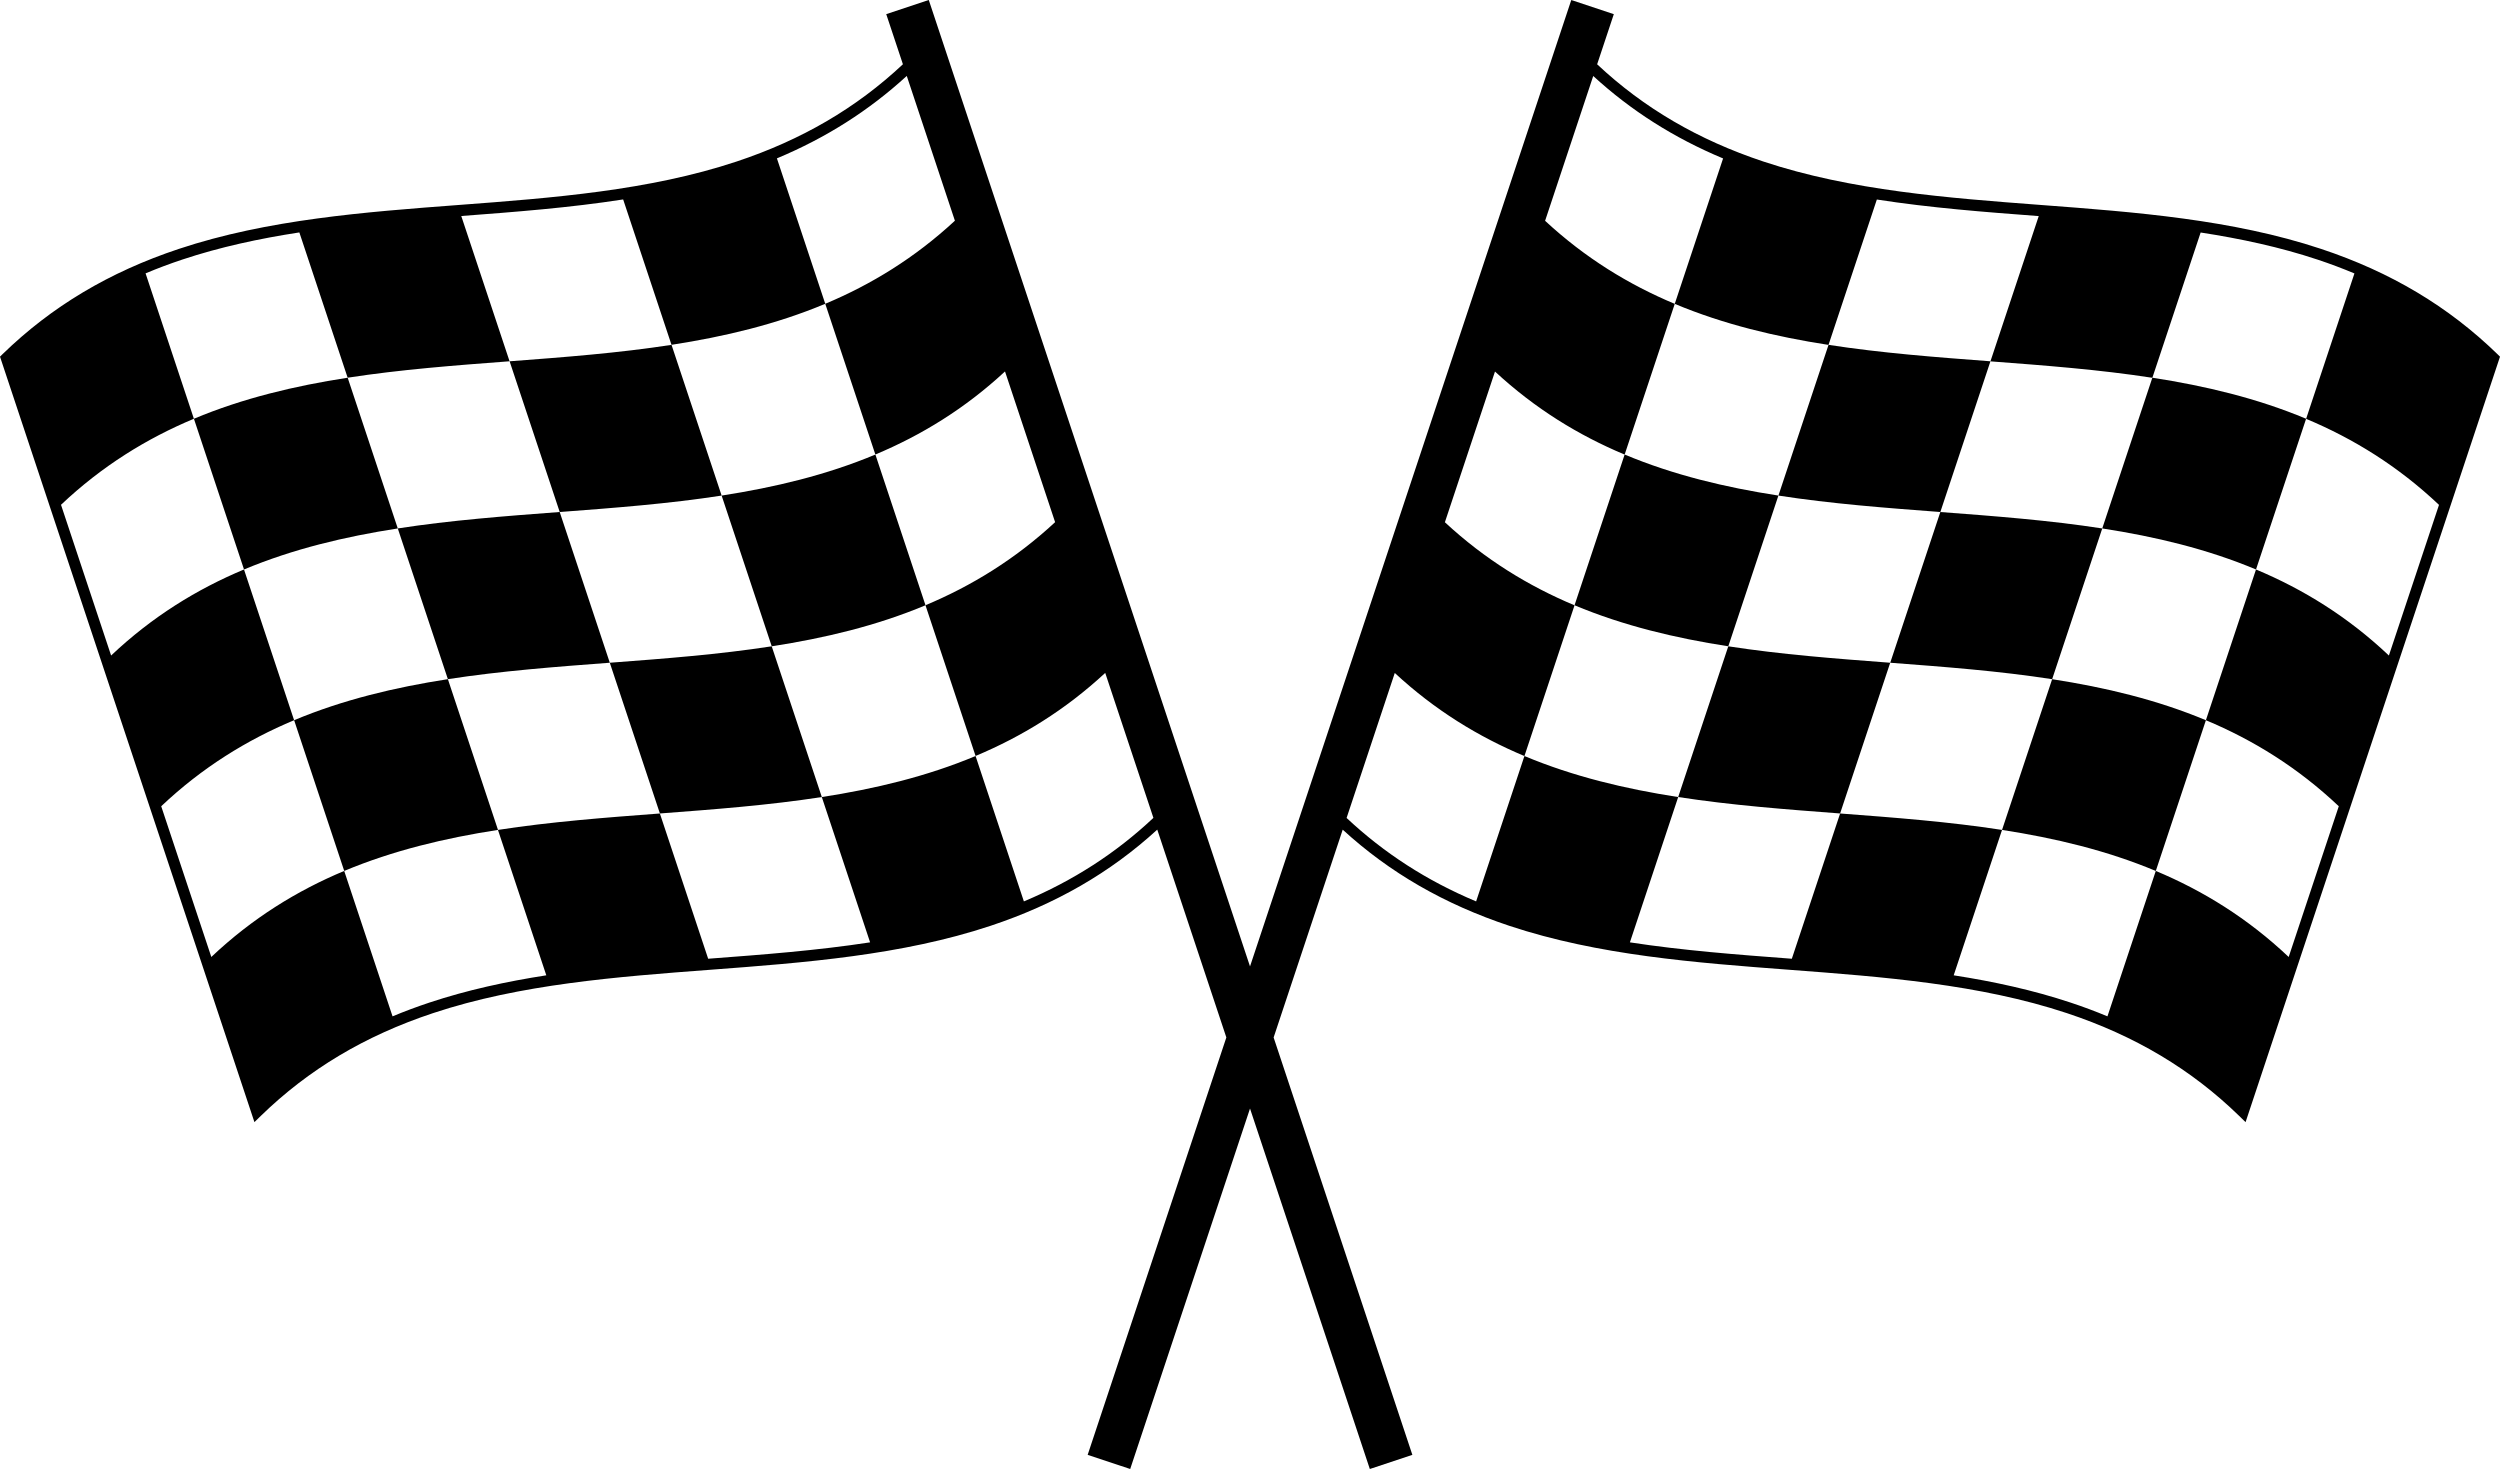 <svg xmlns="http://www.w3.org/2000/svg" viewBox="1.725 21.24 96.549 56.732"><g xmlns="http://www.w3.org/2000/svg"><path fill="{{COLOR}}" d="M84.848,35.827c-0.645,1.94-1.29,3.881-1.935,5.821c2.049,0.317,4.046,0.792,5.938,1.585   c0.645-1.94,1.29-3.881,1.935-5.821C88.894,36.62,86.898,36.144,84.848,35.827z"/><path fill="{{COLOR}}" d="M76.66,41.014c0.645-1.94,1.29-3.881,1.935-5.821c-2.102-0.159-4.204-0.318-6.253-0.635   c-0.645,1.94-1.29,3.881-1.935,5.821C72.456,40.696,74.558,40.855,76.66,41.014z"/><path fill="{{COLOR}}" d="M70.406,40.379c-2.049-0.317-4.046-0.792-5.938-1.585c-0.645,1.94-1.29,3.881-1.935,5.821   c1.892,0.792,3.888,1.267,5.938,1.585C69.116,44.26,69.761,42.32,70.406,40.379z"/><path fill="{{COLOR}}" d="M74.725,46.835c2.102,0.159,4.204,0.318,6.253,0.635c0.645-1.94,1.29-3.881,1.935-5.821   c-2.049-0.317-4.151-0.476-6.253-0.635C76.015,42.954,75.37,44.894,74.725,46.835z"/><path fill="{{COLOR}}" d="M79.043,53.291c2.049,0.317,4.046,0.793,5.938,1.585c0.645-1.94,1.29-3.881,1.935-5.821   c-1.892-0.792-3.888-1.267-5.938-1.585C80.333,49.41,79.688,51.35,79.043,53.291z"/><path fill="{{COLOR}}" d="M68.471,46.2c-0.645,1.94-1.29,3.881-1.935,5.821c2.049,0.317,4.151,0.476,6.253,0.635   c0.645-1.94,1.29-3.881,1.935-5.821C72.623,46.676,70.521,46.517,68.471,46.2z"/><path fill="{{COLOR}}" d="M98.178,34.92c-1.895-1.843-4.123-3.173-6.812-4.067c-3.426-1.139-7.185-1.423-10.819-1.697   c-3.609-0.273-7.34-0.555-10.716-1.676c-2.522-0.838-4.626-2.07-6.425-3.757l0.644-1.936l-1.643-0.546L50,58.563L37.594,21.24   l-1.643,0.546l0.644,1.936c-1.799,1.688-3.904,2.919-6.425,3.757c-3.375,1.122-7.107,1.404-10.716,1.676   c-3.635,0.274-7.394,0.558-10.82,1.697c-2.689,0.894-4.917,2.224-6.812,4.067l-0.097,0.095l9.826,29.562l0.247-0.241   c1.847-1.797,4.021-3.094,6.647-3.967c3.375-1.122,7.107-1.404,10.715-1.676c3.635-0.274,7.394-0.558,10.819-1.697   c2.514-0.836,4.626-2.054,6.439-3.715l2.668,8.026L43.73,77.426l1.643,0.546L50,64.051l4.627,13.921l1.643-0.546l-5.358-16.119   l2.668-8.026c1.813,1.662,3.925,2.879,6.439,3.715c3.426,1.139,7.184,1.423,10.819,1.697c3.609,0.273,7.34,0.554,10.716,1.676   c2.626,0.873,4.8,2.17,6.647,3.967l0.247,0.241l9.826-29.562L98.178,34.92z M41.267,56.052c-0.622-1.872-1.244-3.743-1.866-5.615   c-1.892,0.792-3.888,1.267-5.938,1.585c0.622,1.87,1.243,3.74,1.865,5.611c-2.047,0.315-4.143,0.474-6.2,0.629   c-0.018,0.001-0.036,0.003-0.054,0.004c-0.622-1.87-1.243-3.74-1.865-5.61c-2.102,0.159-4.204,0.318-6.253,0.635   c0.622,1.872,1.244,3.744,1.867,5.615c-1.541,0.24-3.058,0.569-4.514,1.053c-0.49,0.163-0.964,0.34-1.424,0.532   c-0.622-1.872-1.244-3.744-1.867-5.616c-1.825,0.764-3.55,1.827-5.132,3.323l-1.935-5.821c1.582-1.496,3.307-2.559,5.132-3.323   c-0.645-1.94-1.29-3.881-1.935-5.821c-1.825,0.764-3.55,1.827-5.132,3.323l-1.935-5.821c1.582-1.496,3.307-2.559,5.132-3.323   c-0.622-1.872-1.244-3.743-1.866-5.615c0.459-0.193,0.933-0.371,1.423-0.534c1.452-0.483,2.97-0.809,4.516-1.047   c0.622,1.87,1.243,3.74,1.865,5.611c2.049-0.317,4.151-0.476,6.253-0.635c-0.622-1.87-1.243-3.74-1.865-5.61   c2.073-0.157,4.184-0.318,6.252-0.64c0.622,1.872,1.244,3.744,1.867,5.615c2.049-0.317,4.046-0.792,5.938-1.585   c-0.622-1.872-1.244-3.744-1.867-5.616c1.902-0.795,3.555-1.846,5.015-3.184l1.859,5.592c-1.548,1.435-3.23,2.464-5.007,3.208   c0.645,1.94,1.29,3.881,1.935,5.821c1.777-0.744,3.46-1.773,5.007-3.208l1.935,5.821c-1.548,1.435-3.23,2.464-5.007,3.208   c0.645,1.94,1.29,3.881,1.935,5.821c1.777-0.744,3.46-1.773,5.007-3.208l1.861,5.599C44.82,54.188,43.172,55.252,41.267,56.052z    M93.983,46.556c-1.582-1.496-3.307-2.559-5.132-3.323c-0.645,1.94-1.29,3.881-1.935,5.821c1.825,0.764,3.55,1.827,5.132,3.323   l-1.935,5.821c-1.582-1.496-3.307-2.559-5.132-3.323c-0.622,1.872-1.244,3.744-1.867,5.616c-0.46-0.192-0.934-0.37-1.424-0.532   c-1.456-0.484-2.973-0.813-4.514-1.053c0.622-1.872,1.244-3.744,1.867-5.615c-2.049-0.317-4.151-0.476-6.253-0.635   c-0.622,1.87-1.243,3.74-1.865,5.61c-0.018-0.001-0.036-0.003-0.054-0.004c-2.056-0.155-4.152-0.314-6.2-0.629   c0.622-1.87,1.243-3.74,1.865-5.611c-2.049-0.317-4.046-0.792-5.938-1.585c-0.622,1.872-1.244,3.743-1.866,5.615   c-1.905-0.8-3.552-1.864-5.002-3.223l1.861-5.599c1.548,1.435,3.23,2.464,5.007,3.208c0.645-1.94,1.29-3.881,1.935-5.821   c-1.777-0.744-3.46-1.773-5.007-3.208l1.935-5.821c1.548,1.435,3.23,2.464,5.007,3.208c0.645-1.94,1.29-3.881,1.935-5.821   c-1.777-0.744-3.46-1.773-5.007-3.208l1.859-5.592c1.46,1.338,3.113,2.389,5.015,3.184c-0.622,1.872-1.244,3.744-1.867,5.616   c1.892,0.792,3.888,1.267,5.938,1.585c0.622-1.872,1.244-3.744,1.867-5.615c2.067,0.322,4.179,0.484,6.252,0.64   c-0.622,1.87-1.243,3.74-1.865,5.61c2.102,0.159,4.204,0.318,6.253,0.635c0.622-1.87,1.243-3.74,1.865-5.611   c1.546,0.238,3.064,0.564,4.516,1.047c0.49,0.163,0.964,0.341,1.423,0.534c-0.622,1.872-1.244,3.743-1.866,5.615   c1.825,0.764,3.55,1.827,5.132,3.323L93.983,46.556z"/><path fill="{{COLOR}}" d="M15.152,35.827c-2.049,0.317-4.046,0.792-5.938,1.585c0.645,1.94,1.29,3.881,1.935,5.821   c1.892-0.792,3.888-1.267,5.938-1.585C16.442,39.708,15.797,37.768,15.152,35.827z"/><path fill="{{COLOR}}" d="M29.594,40.379c-0.645-1.94-1.29-3.881-1.935-5.821c-2.049,0.317-4.151,0.476-6.253,0.635   c0.645,1.94,1.29,3.881,1.935,5.821C25.442,40.855,27.544,40.696,29.594,40.379z"/><path fill="{{COLOR}}" d="M31.529,46.2c2.049-0.317,4.046-0.792,5.938-1.585c-0.645-1.94-1.29-3.881-1.935-5.821   c-1.892,0.792-3.888,1.267-5.938,1.585C30.239,42.32,30.884,44.26,31.529,46.2z"/><path fill="{{COLOR}}" d="M17.087,41.648c0.645,1.94,1.29,3.881,1.935,5.821c2.049-0.317,4.151-0.476,6.253-0.635   c-0.645-1.94-1.29-3.881-1.935-5.821C21.238,41.172,19.136,41.331,17.087,41.648z"/><path fill="{{COLOR}}" d="M13.084,49.054c0.645,1.94,1.29,3.881,1.935,5.821c1.892-0.792,3.888-1.267,5.938-1.585   c-0.645-1.94-1.29-3.881-1.935-5.821C16.972,47.787,14.976,48.262,13.084,49.054z"/><path fill="{{COLOR}}" d="M25.275,46.835c0.645,1.94,1.29,3.881,1.935,5.821c2.102-0.159,4.204-0.317,6.253-0.635   c-0.645-1.94-1.29-3.881-1.935-5.821C29.479,46.517,27.377,46.676,25.275,46.835z"/></g></svg>